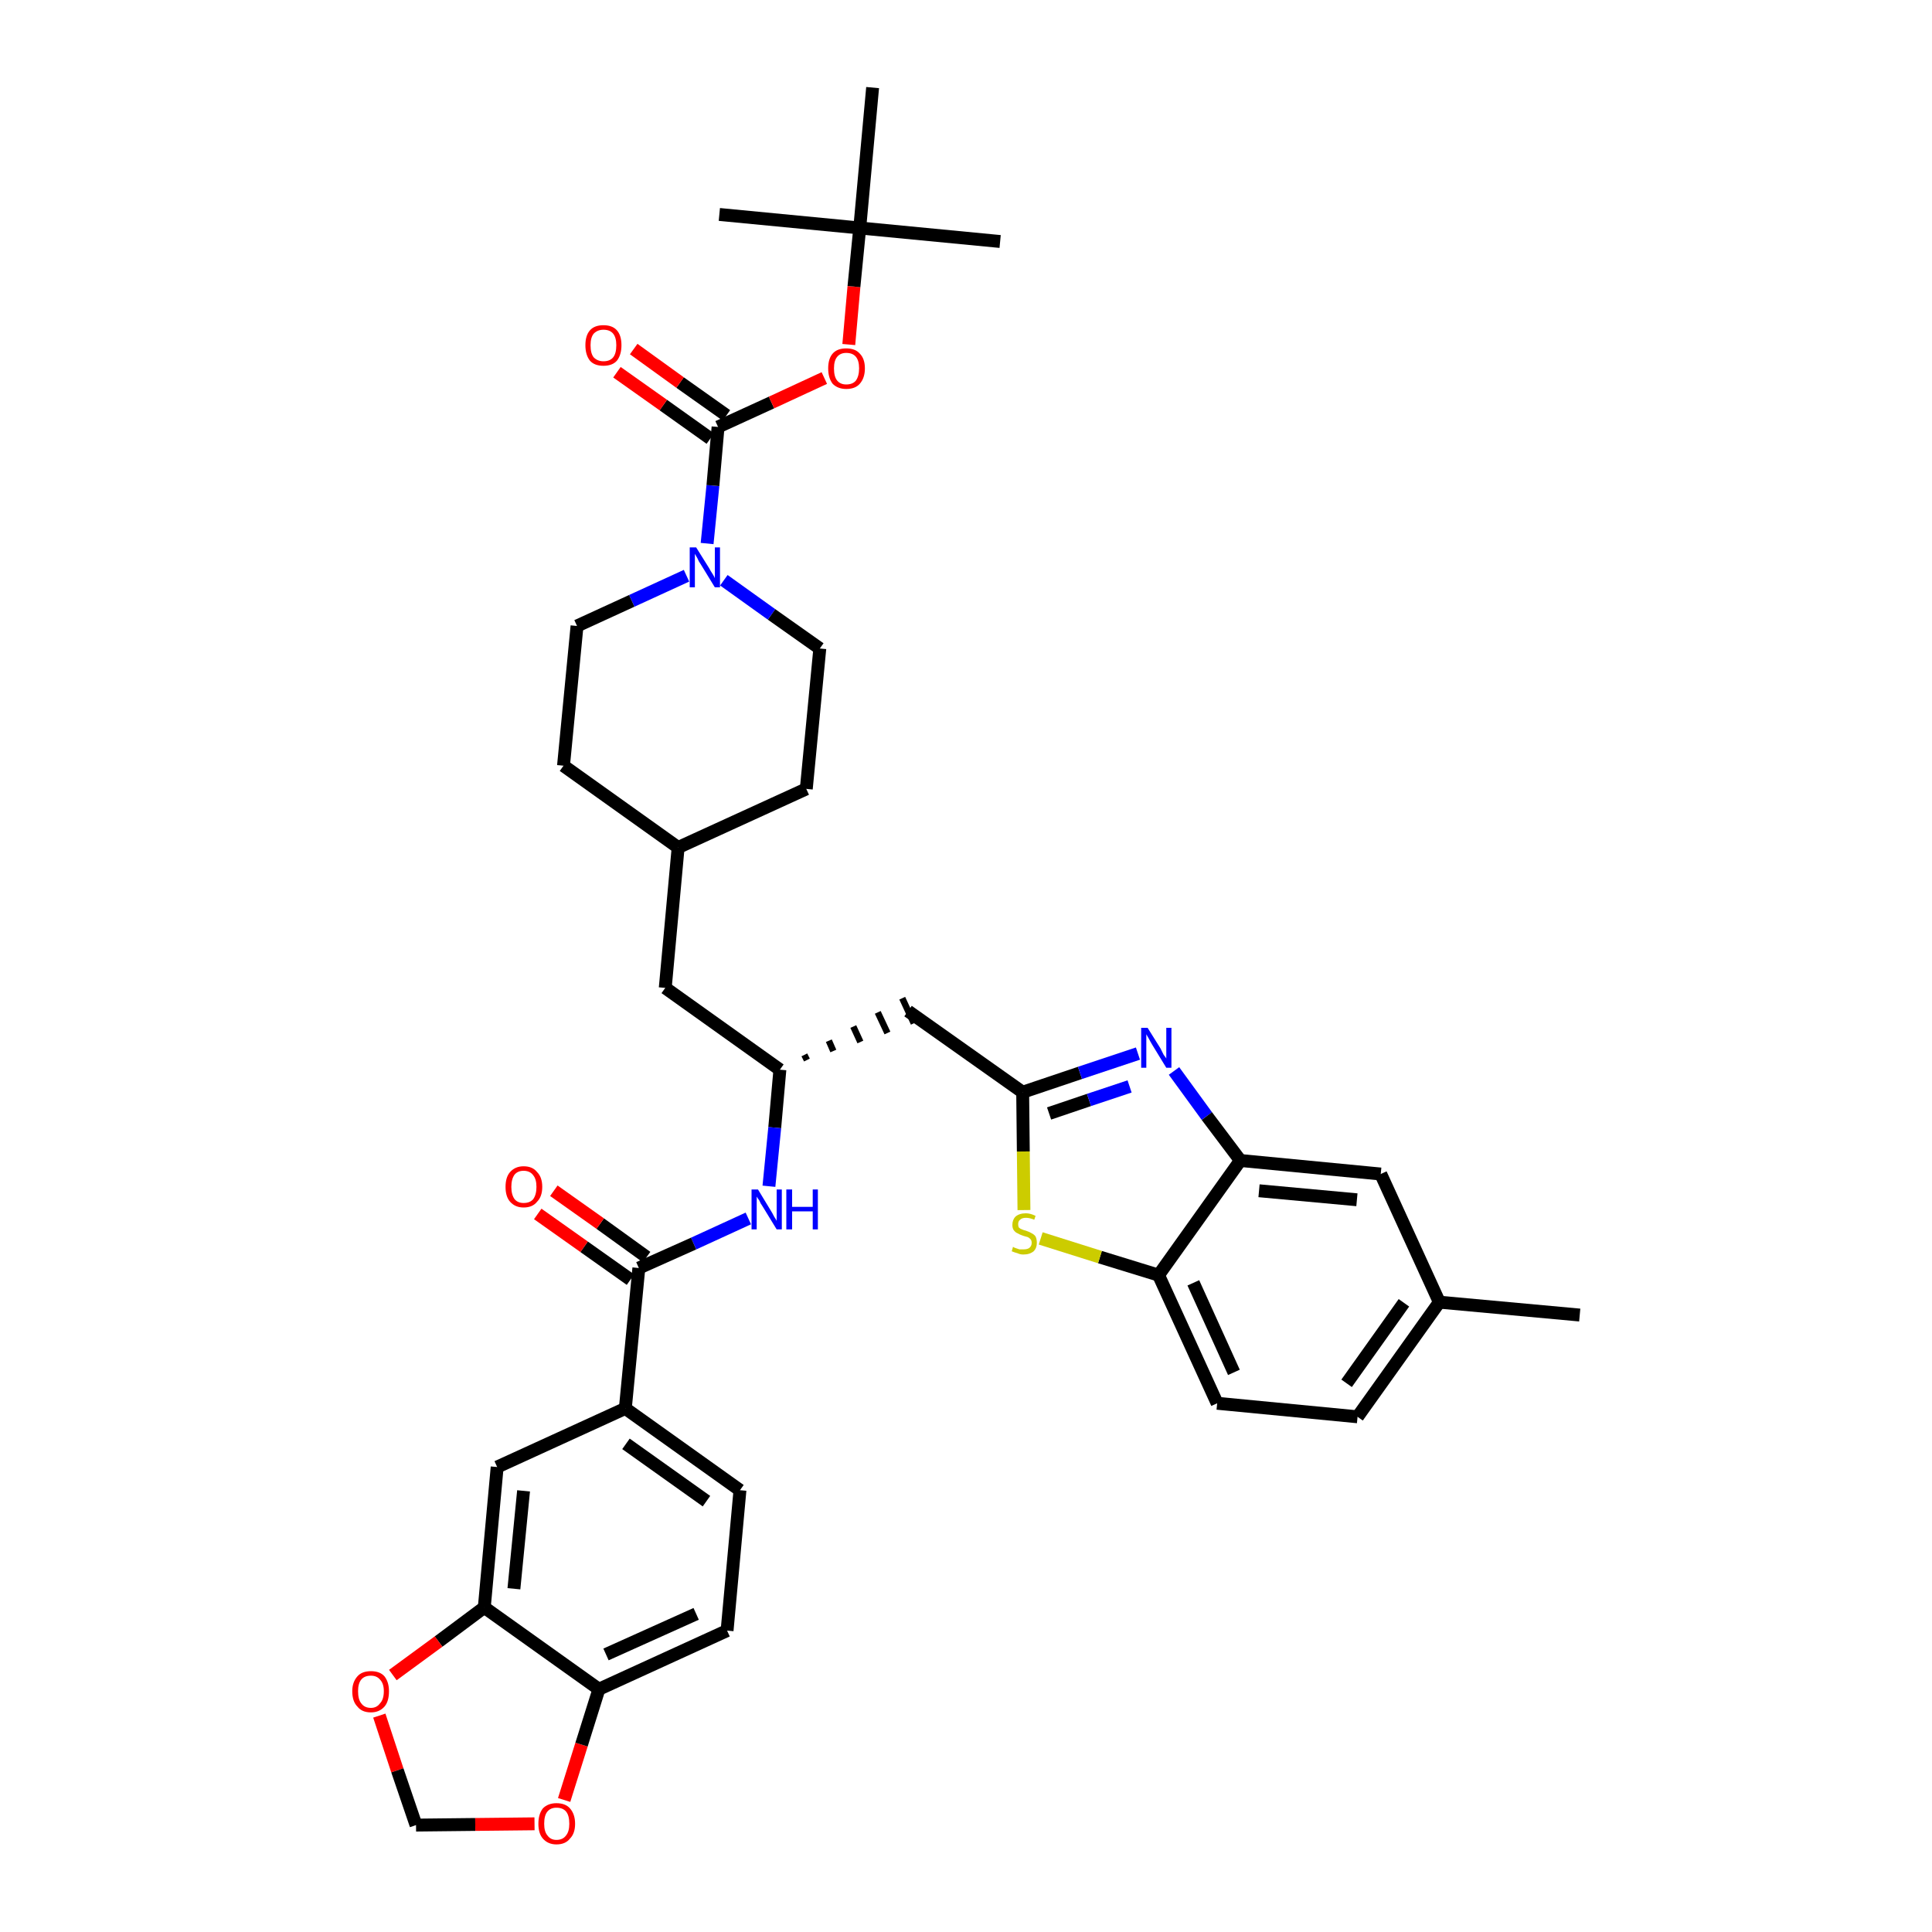 <?xml version='1.0' encoding='iso-8859-1'?>
<svg version='1.1' baseProfile='full'
              xmlns='http://www.w3.org/2000/svg'
                      xmlns:rdkit='http://www.rdkit.org/xml'
                      xmlns:xlink='http://www.w3.org/1999/xlink'
                  xml:space='preserve'
width='300px' height='300px' viewBox='0 0 300 300'>
<!-- END OF HEADER -->
<path class='bond-0 atom-0 atom-1' d='M 245.3,204.2 L 223.5,202.2' style='fill:none;fill-rule:evenodd;stroke:#000000;stroke-width:2.0px;stroke-linecap:butt;stroke-linejoin:miter;stroke-opacity:1' />
<path class='bond-1 atom-1 atom-2' d='M 223.5,202.2 L 210.8,220.0' style='fill:none;fill-rule:evenodd;stroke:#000000;stroke-width:2.0px;stroke-linecap:butt;stroke-linejoin:miter;stroke-opacity:1' />
<path class='bond-1 atom-1 atom-2' d='M 218.0,202.3 L 209.1,214.8' style='fill:none;fill-rule:evenodd;stroke:#000000;stroke-width:2.0px;stroke-linecap:butt;stroke-linejoin:miter;stroke-opacity:1' />
<path class='bond-37 atom-37 atom-1' d='M 214.4,182.3 L 223.5,202.2' style='fill:none;fill-rule:evenodd;stroke:#000000;stroke-width:2.0px;stroke-linecap:butt;stroke-linejoin:miter;stroke-opacity:1' />
<path class='bond-2 atom-2 atom-3' d='M 210.8,220.0 L 189.0,217.9' style='fill:none;fill-rule:evenodd;stroke:#000000;stroke-width:2.0px;stroke-linecap:butt;stroke-linejoin:miter;stroke-opacity:1' />
<path class='bond-3 atom-3 atom-4' d='M 189.0,217.9 L 179.9,198.0' style='fill:none;fill-rule:evenodd;stroke:#000000;stroke-width:2.0px;stroke-linecap:butt;stroke-linejoin:miter;stroke-opacity:1' />
<path class='bond-3 atom-3 atom-4' d='M 191.6,213.1 L 185.3,199.2' style='fill:none;fill-rule:evenodd;stroke:#000000;stroke-width:2.0px;stroke-linecap:butt;stroke-linejoin:miter;stroke-opacity:1' />
<path class='bond-4 atom-4 atom-5' d='M 179.9,198.0 L 170.8,195.2' style='fill:none;fill-rule:evenodd;stroke:#000000;stroke-width:2.0px;stroke-linecap:butt;stroke-linejoin:miter;stroke-opacity:1' />
<path class='bond-4 atom-4 atom-5' d='M 170.8,195.2 L 161.6,192.3' style='fill:none;fill-rule:evenodd;stroke:#CCCC00;stroke-width:2.0px;stroke-linecap:butt;stroke-linejoin:miter;stroke-opacity:1' />
<path class='bond-38 atom-36 atom-4' d='M 192.6,180.2 L 179.9,198.0' style='fill:none;fill-rule:evenodd;stroke:#000000;stroke-width:2.0px;stroke-linecap:butt;stroke-linejoin:miter;stroke-opacity:1' />
<path class='bond-5 atom-5 atom-6' d='M 159.0,187.9 L 158.9,178.8' style='fill:none;fill-rule:evenodd;stroke:#CCCC00;stroke-width:2.0px;stroke-linecap:butt;stroke-linejoin:miter;stroke-opacity:1' />
<path class='bond-5 atom-5 atom-6' d='M 158.9,178.8 L 158.8,169.6' style='fill:none;fill-rule:evenodd;stroke:#000000;stroke-width:2.0px;stroke-linecap:butt;stroke-linejoin:miter;stroke-opacity:1' />
<path class='bond-6 atom-6 atom-7' d='M 158.8,169.6 L 141.0,157.0' style='fill:none;fill-rule:evenodd;stroke:#000000;stroke-width:2.0px;stroke-linecap:butt;stroke-linejoin:miter;stroke-opacity:1' />
<path class='bond-34 atom-6 atom-35' d='M 158.8,169.6 L 167.7,166.6' style='fill:none;fill-rule:evenodd;stroke:#000000;stroke-width:2.0px;stroke-linecap:butt;stroke-linejoin:miter;stroke-opacity:1' />
<path class='bond-34 atom-6 atom-35' d='M 167.7,166.6 L 176.7,163.6' style='fill:none;fill-rule:evenodd;stroke:#0000FF;stroke-width:2.0px;stroke-linecap:butt;stroke-linejoin:miter;stroke-opacity:1' />
<path class='bond-34 atom-6 atom-35' d='M 162.9,172.9 L 169.1,170.8' style='fill:none;fill-rule:evenodd;stroke:#000000;stroke-width:2.0px;stroke-linecap:butt;stroke-linejoin:miter;stroke-opacity:1' />
<path class='bond-34 atom-6 atom-35' d='M 169.1,170.8 L 175.4,168.7' style='fill:none;fill-rule:evenodd;stroke:#0000FF;stroke-width:2.0px;stroke-linecap:butt;stroke-linejoin:miter;stroke-opacity:1' />
<path class='bond-7 atom-8 atom-7' d='M 125.3,164.6 L 124.9,163.8' style='fill:none;fill-rule:evenodd;stroke:#000000;stroke-width:1.0px;stroke-linecap:butt;stroke-linejoin:miter;stroke-opacity:1' />
<path class='bond-7 atom-8 atom-7' d='M 129.4,163.2 L 128.7,161.6' style='fill:none;fill-rule:evenodd;stroke:#000000;stroke-width:1.0px;stroke-linecap:butt;stroke-linejoin:miter;stroke-opacity:1' />
<path class='bond-7 atom-8 atom-7' d='M 133.6,161.8 L 132.5,159.4' style='fill:none;fill-rule:evenodd;stroke:#000000;stroke-width:1.0px;stroke-linecap:butt;stroke-linejoin:miter;stroke-opacity:1' />
<path class='bond-7 atom-8 atom-7' d='M 137.8,160.4 L 136.3,157.2' style='fill:none;fill-rule:evenodd;stroke:#000000;stroke-width:1.0px;stroke-linecap:butt;stroke-linejoin:miter;stroke-opacity:1' />
<path class='bond-7 atom-8 atom-7' d='M 141.9,158.9 L 140.1,155.0' style='fill:none;fill-rule:evenodd;stroke:#000000;stroke-width:1.0px;stroke-linecap:butt;stroke-linejoin:miter;stroke-opacity:1' />
<path class='bond-8 atom-8 atom-9' d='M 121.1,166.1 L 103.3,153.4' style='fill:none;fill-rule:evenodd;stroke:#000000;stroke-width:2.0px;stroke-linecap:butt;stroke-linejoin:miter;stroke-opacity:1' />
<path class='bond-22 atom-8 atom-23' d='M 121.1,166.1 L 120.3,175.1' style='fill:none;fill-rule:evenodd;stroke:#000000;stroke-width:2.0px;stroke-linecap:butt;stroke-linejoin:miter;stroke-opacity:1' />
<path class='bond-22 atom-8 atom-23' d='M 120.3,175.1 L 119.4,184.2' style='fill:none;fill-rule:evenodd;stroke:#0000FF;stroke-width:2.0px;stroke-linecap:butt;stroke-linejoin:miter;stroke-opacity:1' />
<path class='bond-9 atom-9 atom-10' d='M 103.3,153.4 L 105.3,131.6' style='fill:none;fill-rule:evenodd;stroke:#000000;stroke-width:2.0px;stroke-linecap:butt;stroke-linejoin:miter;stroke-opacity:1' />
<path class='bond-10 atom-10 atom-11' d='M 105.3,131.6 L 125.2,122.5' style='fill:none;fill-rule:evenodd;stroke:#000000;stroke-width:2.0px;stroke-linecap:butt;stroke-linejoin:miter;stroke-opacity:1' />
<path class='bond-39 atom-22 atom-10' d='M 87.5,118.9 L 105.3,131.6' style='fill:none;fill-rule:evenodd;stroke:#000000;stroke-width:2.0px;stroke-linecap:butt;stroke-linejoin:miter;stroke-opacity:1' />
<path class='bond-11 atom-11 atom-12' d='M 125.2,122.5 L 127.3,100.7' style='fill:none;fill-rule:evenodd;stroke:#000000;stroke-width:2.0px;stroke-linecap:butt;stroke-linejoin:miter;stroke-opacity:1' />
<path class='bond-12 atom-12 atom-13' d='M 127.3,100.7 L 119.8,95.4' style='fill:none;fill-rule:evenodd;stroke:#000000;stroke-width:2.0px;stroke-linecap:butt;stroke-linejoin:miter;stroke-opacity:1' />
<path class='bond-12 atom-12 atom-13' d='M 119.8,95.4 L 112.4,90.1' style='fill:none;fill-rule:evenodd;stroke:#0000FF;stroke-width:2.0px;stroke-linecap:butt;stroke-linejoin:miter;stroke-opacity:1' />
<path class='bond-13 atom-13 atom-14' d='M 109.8,84.4 L 110.7,75.4' style='fill:none;fill-rule:evenodd;stroke:#0000FF;stroke-width:2.0px;stroke-linecap:butt;stroke-linejoin:miter;stroke-opacity:1' />
<path class='bond-13 atom-13 atom-14' d='M 110.7,75.4 L 111.5,66.3' style='fill:none;fill-rule:evenodd;stroke:#000000;stroke-width:2.0px;stroke-linecap:butt;stroke-linejoin:miter;stroke-opacity:1' />
<path class='bond-20 atom-13 atom-21' d='M 106.6,89.4 L 98.1,93.3' style='fill:none;fill-rule:evenodd;stroke:#0000FF;stroke-width:2.0px;stroke-linecap:butt;stroke-linejoin:miter;stroke-opacity:1' />
<path class='bond-20 atom-13 atom-21' d='M 98.1,93.3 L 89.6,97.2' style='fill:none;fill-rule:evenodd;stroke:#000000;stroke-width:2.0px;stroke-linecap:butt;stroke-linejoin:miter;stroke-opacity:1' />
<path class='bond-14 atom-14 atom-15' d='M 112.8,64.5 L 105.6,59.4' style='fill:none;fill-rule:evenodd;stroke:#000000;stroke-width:2.0px;stroke-linecap:butt;stroke-linejoin:miter;stroke-opacity:1' />
<path class='bond-14 atom-14 atom-15' d='M 105.6,59.4 L 98.4,54.2' style='fill:none;fill-rule:evenodd;stroke:#FF0000;stroke-width:2.0px;stroke-linecap:butt;stroke-linejoin:miter;stroke-opacity:1' />
<path class='bond-14 atom-14 atom-15' d='M 110.3,68.1 L 103.0,62.9' style='fill:none;fill-rule:evenodd;stroke:#000000;stroke-width:2.0px;stroke-linecap:butt;stroke-linejoin:miter;stroke-opacity:1' />
<path class='bond-14 atom-14 atom-15' d='M 103.0,62.9 L 95.8,57.8' style='fill:none;fill-rule:evenodd;stroke:#FF0000;stroke-width:2.0px;stroke-linecap:butt;stroke-linejoin:miter;stroke-opacity:1' />
<path class='bond-15 atom-14 atom-16' d='M 111.5,66.3 L 119.8,62.5' style='fill:none;fill-rule:evenodd;stroke:#000000;stroke-width:2.0px;stroke-linecap:butt;stroke-linejoin:miter;stroke-opacity:1' />
<path class='bond-15 atom-14 atom-16' d='M 119.8,62.5 L 128.0,58.7' style='fill:none;fill-rule:evenodd;stroke:#FF0000;stroke-width:2.0px;stroke-linecap:butt;stroke-linejoin:miter;stroke-opacity:1' />
<path class='bond-16 atom-16 atom-17' d='M 131.8,53.5 L 132.6,44.5' style='fill:none;fill-rule:evenodd;stroke:#FF0000;stroke-width:2.0px;stroke-linecap:butt;stroke-linejoin:miter;stroke-opacity:1' />
<path class='bond-16 atom-16 atom-17' d='M 132.6,44.5 L 133.5,35.4' style='fill:none;fill-rule:evenodd;stroke:#000000;stroke-width:2.0px;stroke-linecap:butt;stroke-linejoin:miter;stroke-opacity:1' />
<path class='bond-17 atom-17 atom-18' d='M 133.5,35.4 L 155.3,37.5' style='fill:none;fill-rule:evenodd;stroke:#000000;stroke-width:2.0px;stroke-linecap:butt;stroke-linejoin:miter;stroke-opacity:1' />
<path class='bond-18 atom-17 atom-19' d='M 133.5,35.4 L 111.7,33.3' style='fill:none;fill-rule:evenodd;stroke:#000000;stroke-width:2.0px;stroke-linecap:butt;stroke-linejoin:miter;stroke-opacity:1' />
<path class='bond-19 atom-17 atom-20' d='M 133.5,35.4 L 135.5,13.6' style='fill:none;fill-rule:evenodd;stroke:#000000;stroke-width:2.0px;stroke-linecap:butt;stroke-linejoin:miter;stroke-opacity:1' />
<path class='bond-21 atom-21 atom-22' d='M 89.6,97.2 L 87.5,118.9' style='fill:none;fill-rule:evenodd;stroke:#000000;stroke-width:2.0px;stroke-linecap:butt;stroke-linejoin:miter;stroke-opacity:1' />
<path class='bond-23 atom-23 atom-24' d='M 116.2,189.2 L 107.7,193.1' style='fill:none;fill-rule:evenodd;stroke:#0000FF;stroke-width:2.0px;stroke-linecap:butt;stroke-linejoin:miter;stroke-opacity:1' />
<path class='bond-23 atom-23 atom-24' d='M 107.7,193.1 L 99.2,196.9' style='fill:none;fill-rule:evenodd;stroke:#000000;stroke-width:2.0px;stroke-linecap:butt;stroke-linejoin:miter;stroke-opacity:1' />
<path class='bond-24 atom-24 atom-25' d='M 100.4,195.2 L 93.2,190.0' style='fill:none;fill-rule:evenodd;stroke:#000000;stroke-width:2.0px;stroke-linecap:butt;stroke-linejoin:miter;stroke-opacity:1' />
<path class='bond-24 atom-24 atom-25' d='M 93.2,190.0 L 86.0,184.9' style='fill:none;fill-rule:evenodd;stroke:#FF0000;stroke-width:2.0px;stroke-linecap:butt;stroke-linejoin:miter;stroke-opacity:1' />
<path class='bond-24 atom-24 atom-25' d='M 97.9,198.7 L 90.7,193.6' style='fill:none;fill-rule:evenodd;stroke:#000000;stroke-width:2.0px;stroke-linecap:butt;stroke-linejoin:miter;stroke-opacity:1' />
<path class='bond-24 atom-24 atom-25' d='M 90.7,193.6 L 83.5,188.5' style='fill:none;fill-rule:evenodd;stroke:#FF0000;stroke-width:2.0px;stroke-linecap:butt;stroke-linejoin:miter;stroke-opacity:1' />
<path class='bond-25 atom-24 atom-26' d='M 99.2,196.9 L 97.1,218.7' style='fill:none;fill-rule:evenodd;stroke:#000000;stroke-width:2.0px;stroke-linecap:butt;stroke-linejoin:miter;stroke-opacity:1' />
<path class='bond-26 atom-26 atom-27' d='M 97.1,218.7 L 114.9,231.4' style='fill:none;fill-rule:evenodd;stroke:#000000;stroke-width:2.0px;stroke-linecap:butt;stroke-linejoin:miter;stroke-opacity:1' />
<path class='bond-26 atom-26 atom-27' d='M 97.2,224.2 L 109.7,233.1' style='fill:none;fill-rule:evenodd;stroke:#000000;stroke-width:2.0px;stroke-linecap:butt;stroke-linejoin:miter;stroke-opacity:1' />
<path class='bond-40 atom-31 atom-26' d='M 77.2,227.8 L 97.1,218.7' style='fill:none;fill-rule:evenodd;stroke:#000000;stroke-width:2.0px;stroke-linecap:butt;stroke-linejoin:miter;stroke-opacity:1' />
<path class='bond-27 atom-27 atom-28' d='M 114.9,231.4 L 112.9,253.2' style='fill:none;fill-rule:evenodd;stroke:#000000;stroke-width:2.0px;stroke-linecap:butt;stroke-linejoin:miter;stroke-opacity:1' />
<path class='bond-28 atom-28 atom-29' d='M 112.9,253.2 L 93.0,262.3' style='fill:none;fill-rule:evenodd;stroke:#000000;stroke-width:2.0px;stroke-linecap:butt;stroke-linejoin:miter;stroke-opacity:1' />
<path class='bond-28 atom-28 atom-29' d='M 108.1,250.6 L 94.1,256.9' style='fill:none;fill-rule:evenodd;stroke:#000000;stroke-width:2.0px;stroke-linecap:butt;stroke-linejoin:miter;stroke-opacity:1' />
<path class='bond-29 atom-29 atom-30' d='M 93.0,262.3 L 75.2,249.6' style='fill:none;fill-rule:evenodd;stroke:#000000;stroke-width:2.0px;stroke-linecap:butt;stroke-linejoin:miter;stroke-opacity:1' />
<path class='bond-41 atom-34 atom-29' d='M 87.6,279.5 L 90.3,270.9' style='fill:none;fill-rule:evenodd;stroke:#FF0000;stroke-width:2.0px;stroke-linecap:butt;stroke-linejoin:miter;stroke-opacity:1' />
<path class='bond-41 atom-34 atom-29' d='M 90.3,270.9 L 93.0,262.3' style='fill:none;fill-rule:evenodd;stroke:#000000;stroke-width:2.0px;stroke-linecap:butt;stroke-linejoin:miter;stroke-opacity:1' />
<path class='bond-30 atom-30 atom-31' d='M 75.2,249.6 L 77.2,227.8' style='fill:none;fill-rule:evenodd;stroke:#000000;stroke-width:2.0px;stroke-linecap:butt;stroke-linejoin:miter;stroke-opacity:1' />
<path class='bond-30 atom-30 atom-31' d='M 79.8,246.7 L 81.3,231.5' style='fill:none;fill-rule:evenodd;stroke:#000000;stroke-width:2.0px;stroke-linecap:butt;stroke-linejoin:miter;stroke-opacity:1' />
<path class='bond-31 atom-30 atom-32' d='M 75.2,249.6 L 68.1,254.9' style='fill:none;fill-rule:evenodd;stroke:#000000;stroke-width:2.0px;stroke-linecap:butt;stroke-linejoin:miter;stroke-opacity:1' />
<path class='bond-31 atom-30 atom-32' d='M 68.1,254.9 L 61.0,260.1' style='fill:none;fill-rule:evenodd;stroke:#FF0000;stroke-width:2.0px;stroke-linecap:butt;stroke-linejoin:miter;stroke-opacity:1' />
<path class='bond-32 atom-32 atom-33' d='M 58.9,266.4 L 61.7,274.9' style='fill:none;fill-rule:evenodd;stroke:#FF0000;stroke-width:2.0px;stroke-linecap:butt;stroke-linejoin:miter;stroke-opacity:1' />
<path class='bond-32 atom-32 atom-33' d='M 61.7,274.9 L 64.6,283.4' style='fill:none;fill-rule:evenodd;stroke:#000000;stroke-width:2.0px;stroke-linecap:butt;stroke-linejoin:miter;stroke-opacity:1' />
<path class='bond-33 atom-33 atom-34' d='M 64.6,283.4 L 73.8,283.3' style='fill:none;fill-rule:evenodd;stroke:#000000;stroke-width:2.0px;stroke-linecap:butt;stroke-linejoin:miter;stroke-opacity:1' />
<path class='bond-33 atom-33 atom-34' d='M 73.8,283.3 L 83.0,283.2' style='fill:none;fill-rule:evenodd;stroke:#FF0000;stroke-width:2.0px;stroke-linecap:butt;stroke-linejoin:miter;stroke-opacity:1' />
<path class='bond-35 atom-35 atom-36' d='M 182.3,166.3 L 187.4,173.3' style='fill:none;fill-rule:evenodd;stroke:#0000FF;stroke-width:2.0px;stroke-linecap:butt;stroke-linejoin:miter;stroke-opacity:1' />
<path class='bond-35 atom-35 atom-36' d='M 187.4,173.3 L 192.6,180.2' style='fill:none;fill-rule:evenodd;stroke:#000000;stroke-width:2.0px;stroke-linecap:butt;stroke-linejoin:miter;stroke-opacity:1' />
<path class='bond-36 atom-36 atom-37' d='M 192.6,180.2 L 214.4,182.3' style='fill:none;fill-rule:evenodd;stroke:#000000;stroke-width:2.0px;stroke-linecap:butt;stroke-linejoin:miter;stroke-opacity:1' />
<path class='bond-36 atom-36 atom-37' d='M 195.5,184.9 L 210.7,186.3' style='fill:none;fill-rule:evenodd;stroke:#000000;stroke-width:2.0px;stroke-linecap:butt;stroke-linejoin:miter;stroke-opacity:1' />
<path  class='atom-5' d='M 157.3 193.6
Q 157.4 193.7, 157.7 193.8
Q 158.0 193.9, 158.3 194.0
Q 158.6 194.0, 158.9 194.0
Q 159.5 194.0, 159.8 193.8
Q 160.2 193.5, 160.2 193.0
Q 160.2 192.6, 160.0 192.4
Q 159.8 192.2, 159.6 192.1
Q 159.3 192.0, 158.9 191.9
Q 158.3 191.7, 158.0 191.5
Q 157.7 191.4, 157.4 191.0
Q 157.2 190.7, 157.2 190.2
Q 157.2 189.4, 157.7 188.9
Q 158.3 188.4, 159.3 188.4
Q 160.0 188.4, 160.8 188.8
L 160.6 189.4
Q 159.9 189.1, 159.3 189.1
Q 158.7 189.1, 158.4 189.4
Q 158.1 189.6, 158.1 190.1
Q 158.1 190.4, 158.2 190.6
Q 158.4 190.8, 158.7 190.9
Q 158.9 191.0, 159.3 191.1
Q 159.9 191.3, 160.2 191.5
Q 160.6 191.7, 160.8 192.0
Q 161.0 192.4, 161.0 193.0
Q 161.0 193.8, 160.5 194.3
Q 159.9 194.8, 158.9 194.8
Q 158.4 194.8, 158.0 194.6
Q 157.6 194.5, 157.1 194.3
L 157.3 193.6
' fill='#CCCC00'/>
<path  class='atom-13' d='M 108.1 85.0
L 110.1 88.2
Q 110.3 88.6, 110.7 89.2
Q 111.0 89.7, 111.0 89.8
L 111.0 85.0
L 111.8 85.0
L 111.8 91.2
L 111.0 91.2
L 108.8 87.6
Q 108.5 87.2, 108.3 86.7
Q 108.0 86.2, 107.9 86.0
L 107.9 91.2
L 107.1 91.2
L 107.1 85.0
L 108.1 85.0
' fill='#0000FF'/>
<path  class='atom-15' d='M 90.9 53.6
Q 90.9 52.1, 91.6 51.3
Q 92.3 50.5, 93.7 50.5
Q 95.1 50.5, 95.8 51.3
Q 96.5 52.1, 96.5 53.6
Q 96.5 55.1, 95.8 56.0
Q 95.1 56.8, 93.7 56.8
Q 92.3 56.8, 91.6 56.0
Q 90.9 55.1, 90.9 53.6
M 93.7 56.1
Q 94.7 56.1, 95.2 55.5
Q 95.7 54.9, 95.7 53.6
Q 95.7 52.4, 95.2 51.8
Q 94.7 51.2, 93.7 51.2
Q 92.8 51.2, 92.2 51.8
Q 91.7 52.4, 91.7 53.6
Q 91.7 54.9, 92.2 55.5
Q 92.8 56.1, 93.7 56.1
' fill='#FF0000'/>
<path  class='atom-16' d='M 128.6 57.2
Q 128.6 55.7, 129.3 54.9
Q 130.0 54.1, 131.4 54.1
Q 132.8 54.1, 133.5 54.9
Q 134.3 55.7, 134.3 57.2
Q 134.3 58.7, 133.5 59.6
Q 132.8 60.4, 131.4 60.4
Q 130.1 60.4, 129.3 59.6
Q 128.6 58.7, 128.6 57.2
M 131.4 59.7
Q 132.4 59.7, 132.9 59.1
Q 133.4 58.4, 133.4 57.2
Q 133.4 56.0, 132.9 55.4
Q 132.4 54.8, 131.4 54.8
Q 130.5 54.8, 130.0 55.4
Q 129.5 56.0, 129.5 57.2
Q 129.5 58.5, 130.0 59.1
Q 130.5 59.7, 131.4 59.7
' fill='#FF0000'/>
<path  class='atom-23' d='M 117.7 184.7
L 119.7 188.0
Q 119.9 188.3, 120.2 188.9
Q 120.6 189.5, 120.6 189.6
L 120.6 184.7
L 121.4 184.7
L 121.4 190.9
L 120.6 190.9
L 118.4 187.3
Q 118.1 186.9, 117.9 186.4
Q 117.6 186.0, 117.5 185.8
L 117.5 190.9
L 116.7 190.9
L 116.7 184.7
L 117.7 184.7
' fill='#0000FF'/>
<path  class='atom-23' d='M 122.1 184.7
L 123.0 184.7
L 123.0 187.4
L 126.2 187.4
L 126.2 184.7
L 127.0 184.7
L 127.0 190.9
L 126.2 190.9
L 126.2 188.1
L 123.0 188.1
L 123.0 190.9
L 122.1 190.9
L 122.1 184.7
' fill='#0000FF'/>
<path  class='atom-25' d='M 78.5 184.3
Q 78.5 182.8, 79.2 182.0
Q 80.0 181.1, 81.3 181.1
Q 82.7 181.1, 83.4 182.0
Q 84.2 182.8, 84.2 184.3
Q 84.2 185.8, 83.4 186.6
Q 82.7 187.5, 81.3 187.5
Q 80.0 187.5, 79.2 186.6
Q 78.5 185.8, 78.5 184.3
M 81.3 186.8
Q 82.3 186.8, 82.8 186.2
Q 83.3 185.5, 83.3 184.3
Q 83.3 183.1, 82.8 182.5
Q 82.3 181.8, 81.3 181.8
Q 80.4 181.8, 79.9 182.4
Q 79.4 183.1, 79.4 184.3
Q 79.4 185.5, 79.9 186.2
Q 80.4 186.8, 81.3 186.8
' fill='#FF0000'/>
<path  class='atom-32' d='M 54.7 262.6
Q 54.7 261.2, 55.5 260.3
Q 56.2 259.5, 57.6 259.5
Q 59.0 259.5, 59.7 260.3
Q 60.4 261.2, 60.4 262.6
Q 60.4 264.2, 59.7 265.0
Q 58.9 265.9, 57.6 265.9
Q 56.2 265.9, 55.5 265.0
Q 54.7 264.2, 54.7 262.6
M 57.6 265.2
Q 58.5 265.2, 59.0 264.5
Q 59.6 263.9, 59.6 262.6
Q 59.6 261.4, 59.0 260.8
Q 58.5 260.2, 57.6 260.2
Q 56.6 260.2, 56.1 260.8
Q 55.6 261.4, 55.6 262.6
Q 55.6 263.9, 56.1 264.5
Q 56.6 265.2, 57.6 265.2
' fill='#FF0000'/>
<path  class='atom-34' d='M 83.6 283.2
Q 83.6 281.7, 84.3 280.8
Q 85.1 280.0, 86.4 280.0
Q 87.8 280.0, 88.5 280.8
Q 89.3 281.7, 89.3 283.2
Q 89.3 284.7, 88.5 285.5
Q 87.8 286.4, 86.4 286.4
Q 85.1 286.4, 84.3 285.5
Q 83.6 284.7, 83.6 283.2
M 86.4 285.7
Q 87.4 285.7, 87.9 285.0
Q 88.4 284.4, 88.4 283.2
Q 88.4 281.9, 87.9 281.3
Q 87.4 280.7, 86.4 280.7
Q 85.5 280.7, 85.0 281.3
Q 84.5 281.9, 84.5 283.2
Q 84.5 284.4, 85.0 285.0
Q 85.5 285.7, 86.4 285.7
' fill='#FF0000'/>
<path  class='atom-35' d='M 178.2 159.6
L 180.2 162.8
Q 180.4 163.2, 180.7 163.8
Q 181.1 164.3, 181.1 164.4
L 181.1 159.6
L 181.9 159.6
L 181.9 165.8
L 181.1 165.8
L 178.9 162.2
Q 178.6 161.7, 178.4 161.3
Q 178.1 160.8, 178.0 160.6
L 178.0 165.8
L 177.2 165.8
L 177.2 159.6
L 178.2 159.6
' fill='#0000FF'/>
</svg>
